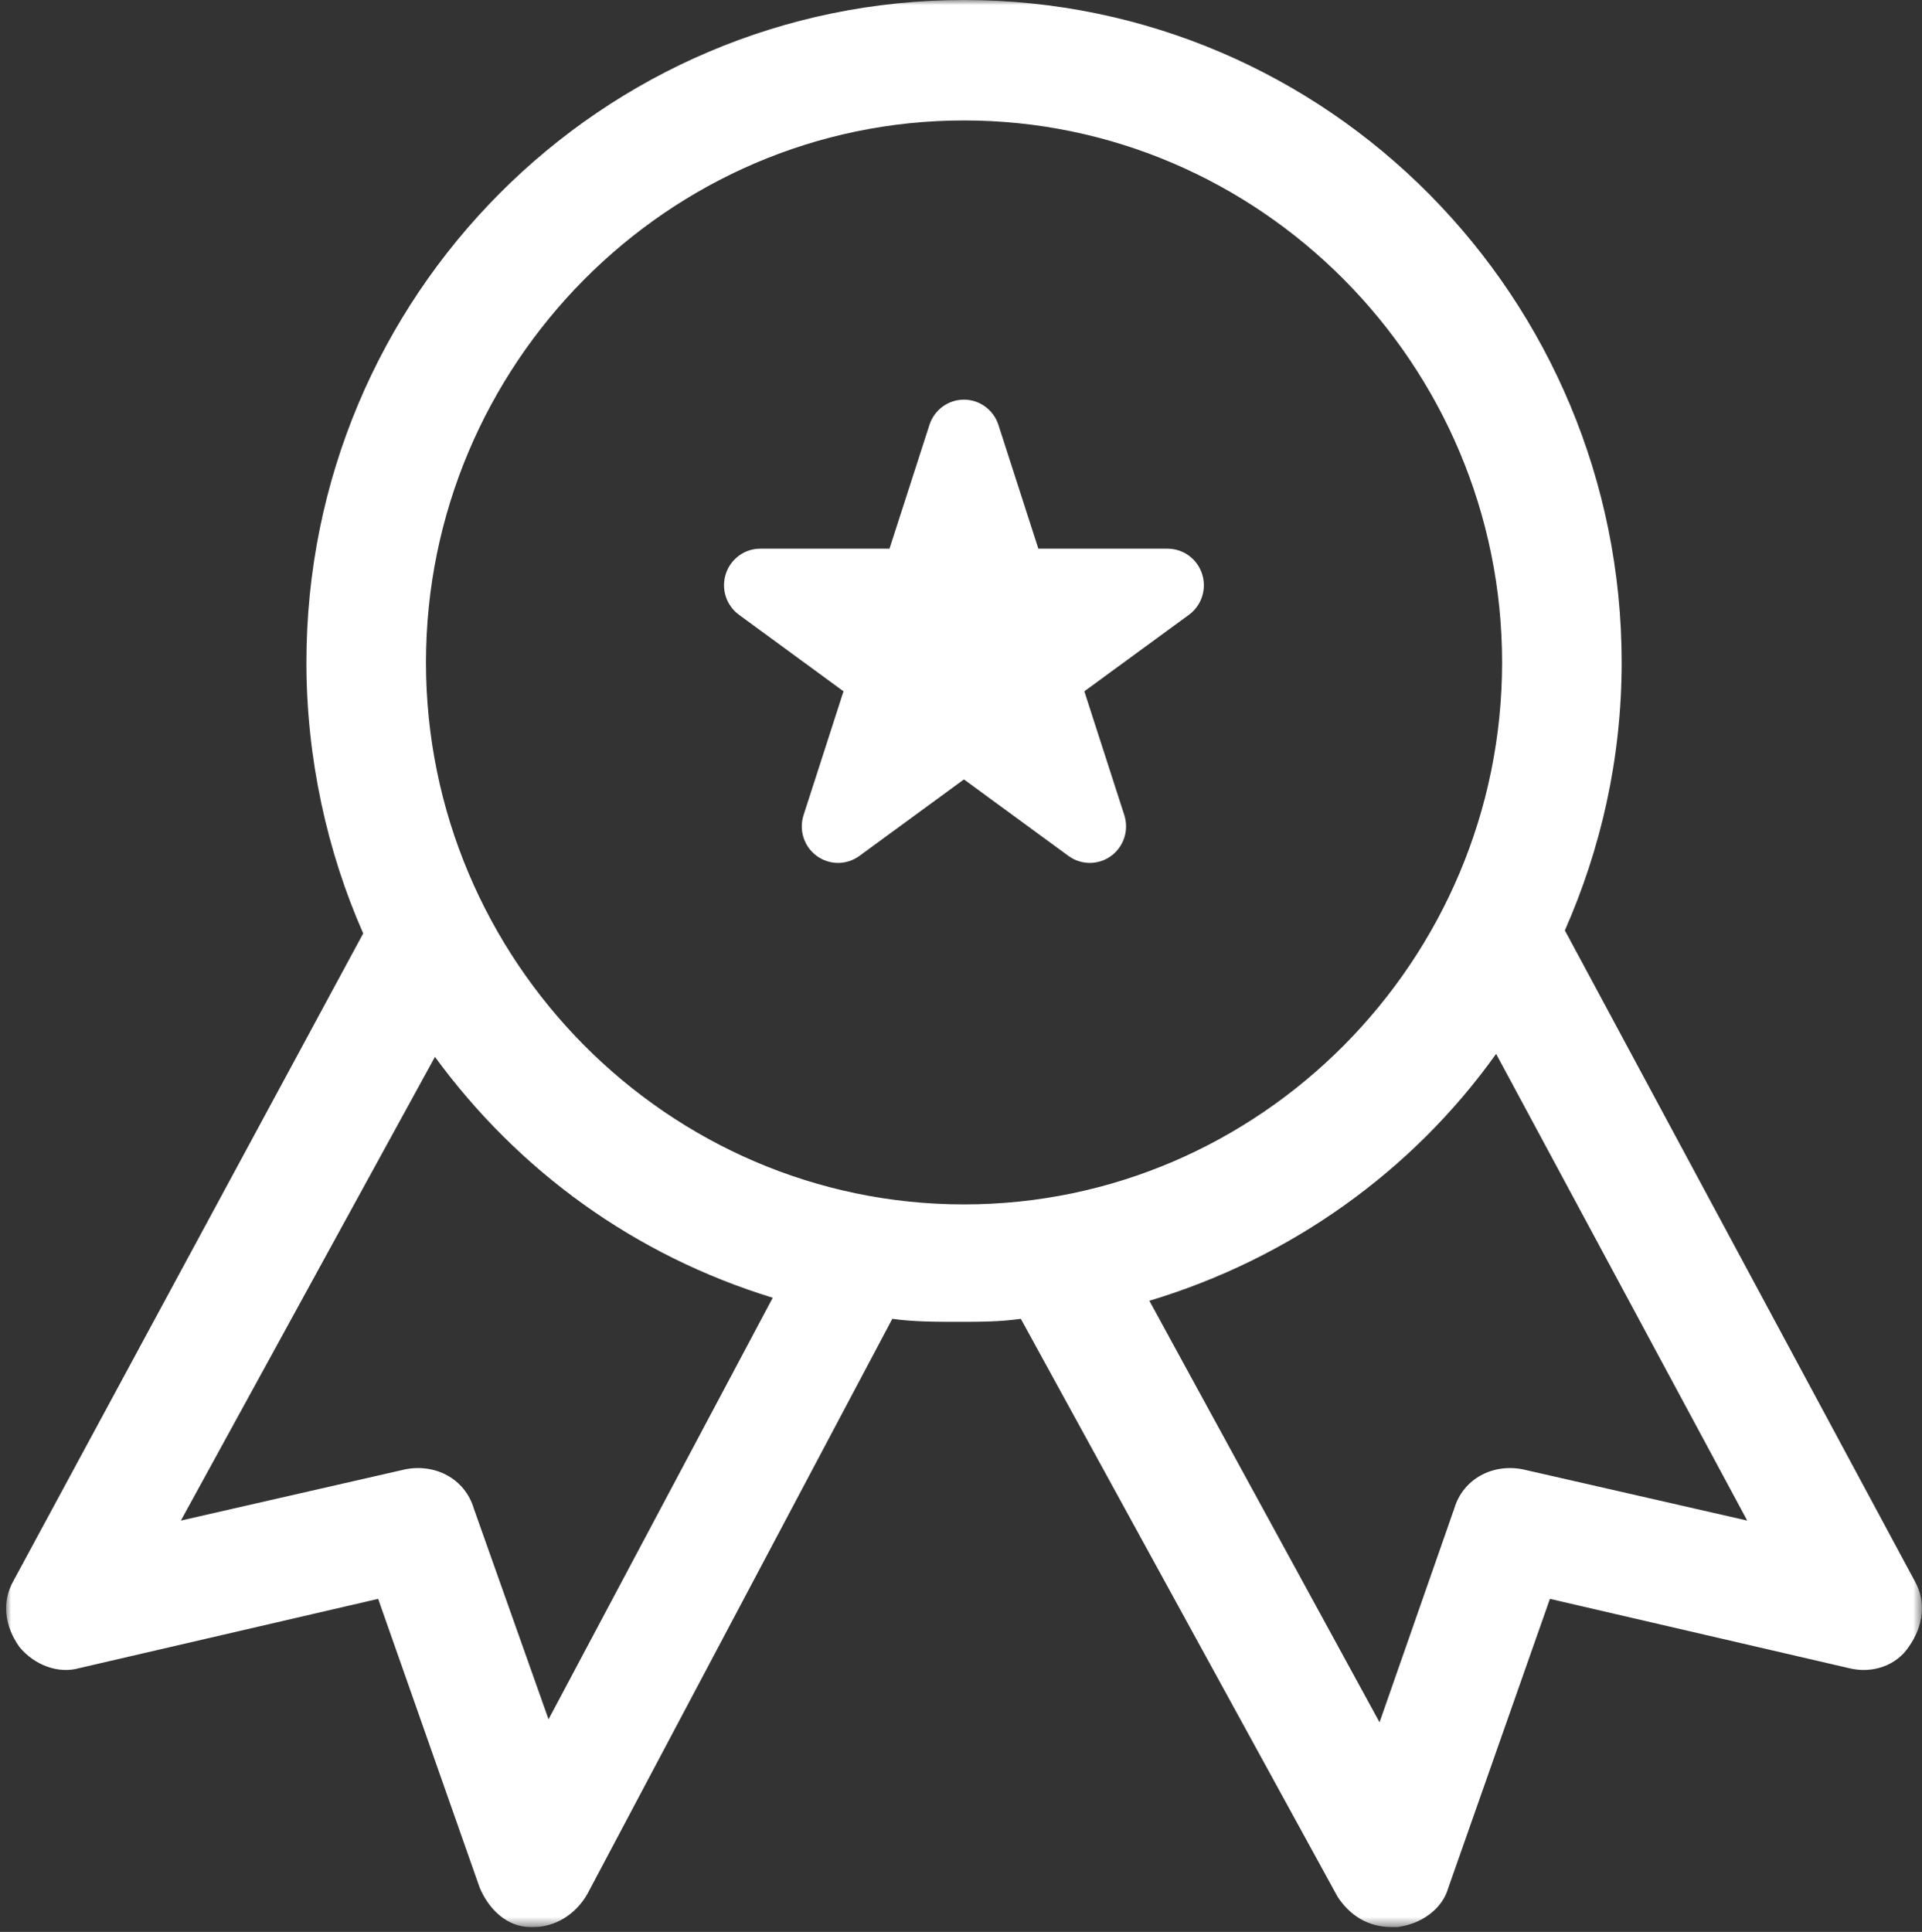 <?xml version="1.0" encoding="UTF-8" standalone="no"?>
<svg width="194px" height="195px" viewBox="0 0 194 195" version="1.1" xmlns="http://www.w3.org/2000/svg" xmlns:xlink="http://www.w3.org/1999/xlink">
    <rect x="0" y="0" width="194" height="195" fill="#333333" stroke="none"/>
    <!-- Generator: Sketch Beta 39 (31443) - http://www.bohemiancoding.com/sketch -->
    <title>Group</title>
    <desc>Created with Sketch Beta.</desc>
    <defs>
        <polygon id="path-1" points="193.383 0 0 0 8.45950165e-15 194.51 193.383 194.51 193.383 3.80909508e-14"></polygon>
    </defs>
    <g id="Page-1" stroke="none" stroke-width="1" fill="none" fill-rule="evenodd">
        <g id="Group">
            <g id="Page-1" transform="translate(0.615, 0)">
                <mask id="mask-2" fill="white">
                    <use xlink:href="#path-1"></use>
                </mask>
                <g id="Clip-2"></g>
                <path d="M153.113,148.314 C150.096,147.706 147.079,149.226 146.173,152.265 L138.631,173.844 L115.398,131.295 C129.579,127.04 141.949,118.226 150.397,106.373 L175.743,153.481 L153.113,148.314 Z M42.382,66.863 C42.382,36.774 66.821,12.157 96.692,12.157 C126.562,12.157 151.001,36.774 151.001,66.863 C151.001,96.952 126.562,121.569 96.692,121.569 C66.821,121.569 42.382,96.952 42.382,66.863 L42.382,66.863 Z M54.753,173.54 L47.21,152.265 C46.304,149.226 43.287,147.706 40.27,148.314 L17.641,153.481 L43.287,106.677 C51.735,118.226 63.503,126.736 77.382,130.991 L54.753,173.54 Z M192.638,159.559 L157.337,93.912 C160.958,85.706 163.07,76.588 163.07,66.863 C163.07,30.088 133.502,-0 96.692,-0 C60.184,-0 30.313,29.784 30.313,66.863 C30.313,76.588 32.425,86.01 36.046,94.216 L0.745,159.559 C-0.462,161.687 -0.16,164.119 1.348,166.246 C2.857,168.069 5.27,168.982 7.383,168.374 L37.555,161.383 L47.813,190.56 C48.718,192.687 50.528,194.51 52.943,194.51 L53.244,194.51 C55.356,194.51 57.468,193.295 58.675,191.167 L89.45,133.118 C91.563,133.422 93.976,133.422 96.088,133.422 C98.2,133.422 100.313,133.422 102.425,133.118 L134.407,191.471 C135.613,193.295 137.424,194.51 139.837,194.51 L140.441,194.51 C142.855,194.206 144.967,192.687 145.57,190.56 L155.828,161.383 L186.001,168.374 C188.414,168.982 190.828,168.069 192.035,166.246 C193.543,164.119 193.845,161.687 192.638,159.559 L192.638,159.559 Z" id="Fill-1" fill="#FFFFFF" mask="url(#mask-2)"></path>
            </g>
            <path d="M97.296,40.339 C95.711,40.339 94.302,41.368 93.815,42.888 L89.783,55.381 L76.741,55.381 C75.157,55.381 73.748,56.41 73.26,57.931 C72.768,59.449 73.307,61.113 74.589,62.053 L85.141,69.778 L81.11,82.273 C80.618,83.791 81.156,85.457 82.438,86.395 C83.081,86.865 83.838,87.1 84.591,87.1 C85.347,87.1 86.104,86.865 86.743,86.395 L97.296,78.671 L107.848,86.395 C108.487,86.865 109.244,87.1 110.001,87.1 C110.753,87.1 111.51,86.865 112.153,86.395 C113.435,85.455 113.973,83.791 113.482,82.273 L109.45,69.778 L120.006,62.056 C121.288,61.117 121.827,59.451 121.335,57.933 C120.843,56.413 119.439,55.383 117.853,55.383 L104.809,55.383 L100.777,42.889 C100.285,41.368 98.88,40.339 97.296,40.339 Z" id="Fill-1" fill="#FFFFFF"></path>
        </g>
    </g>
</svg>